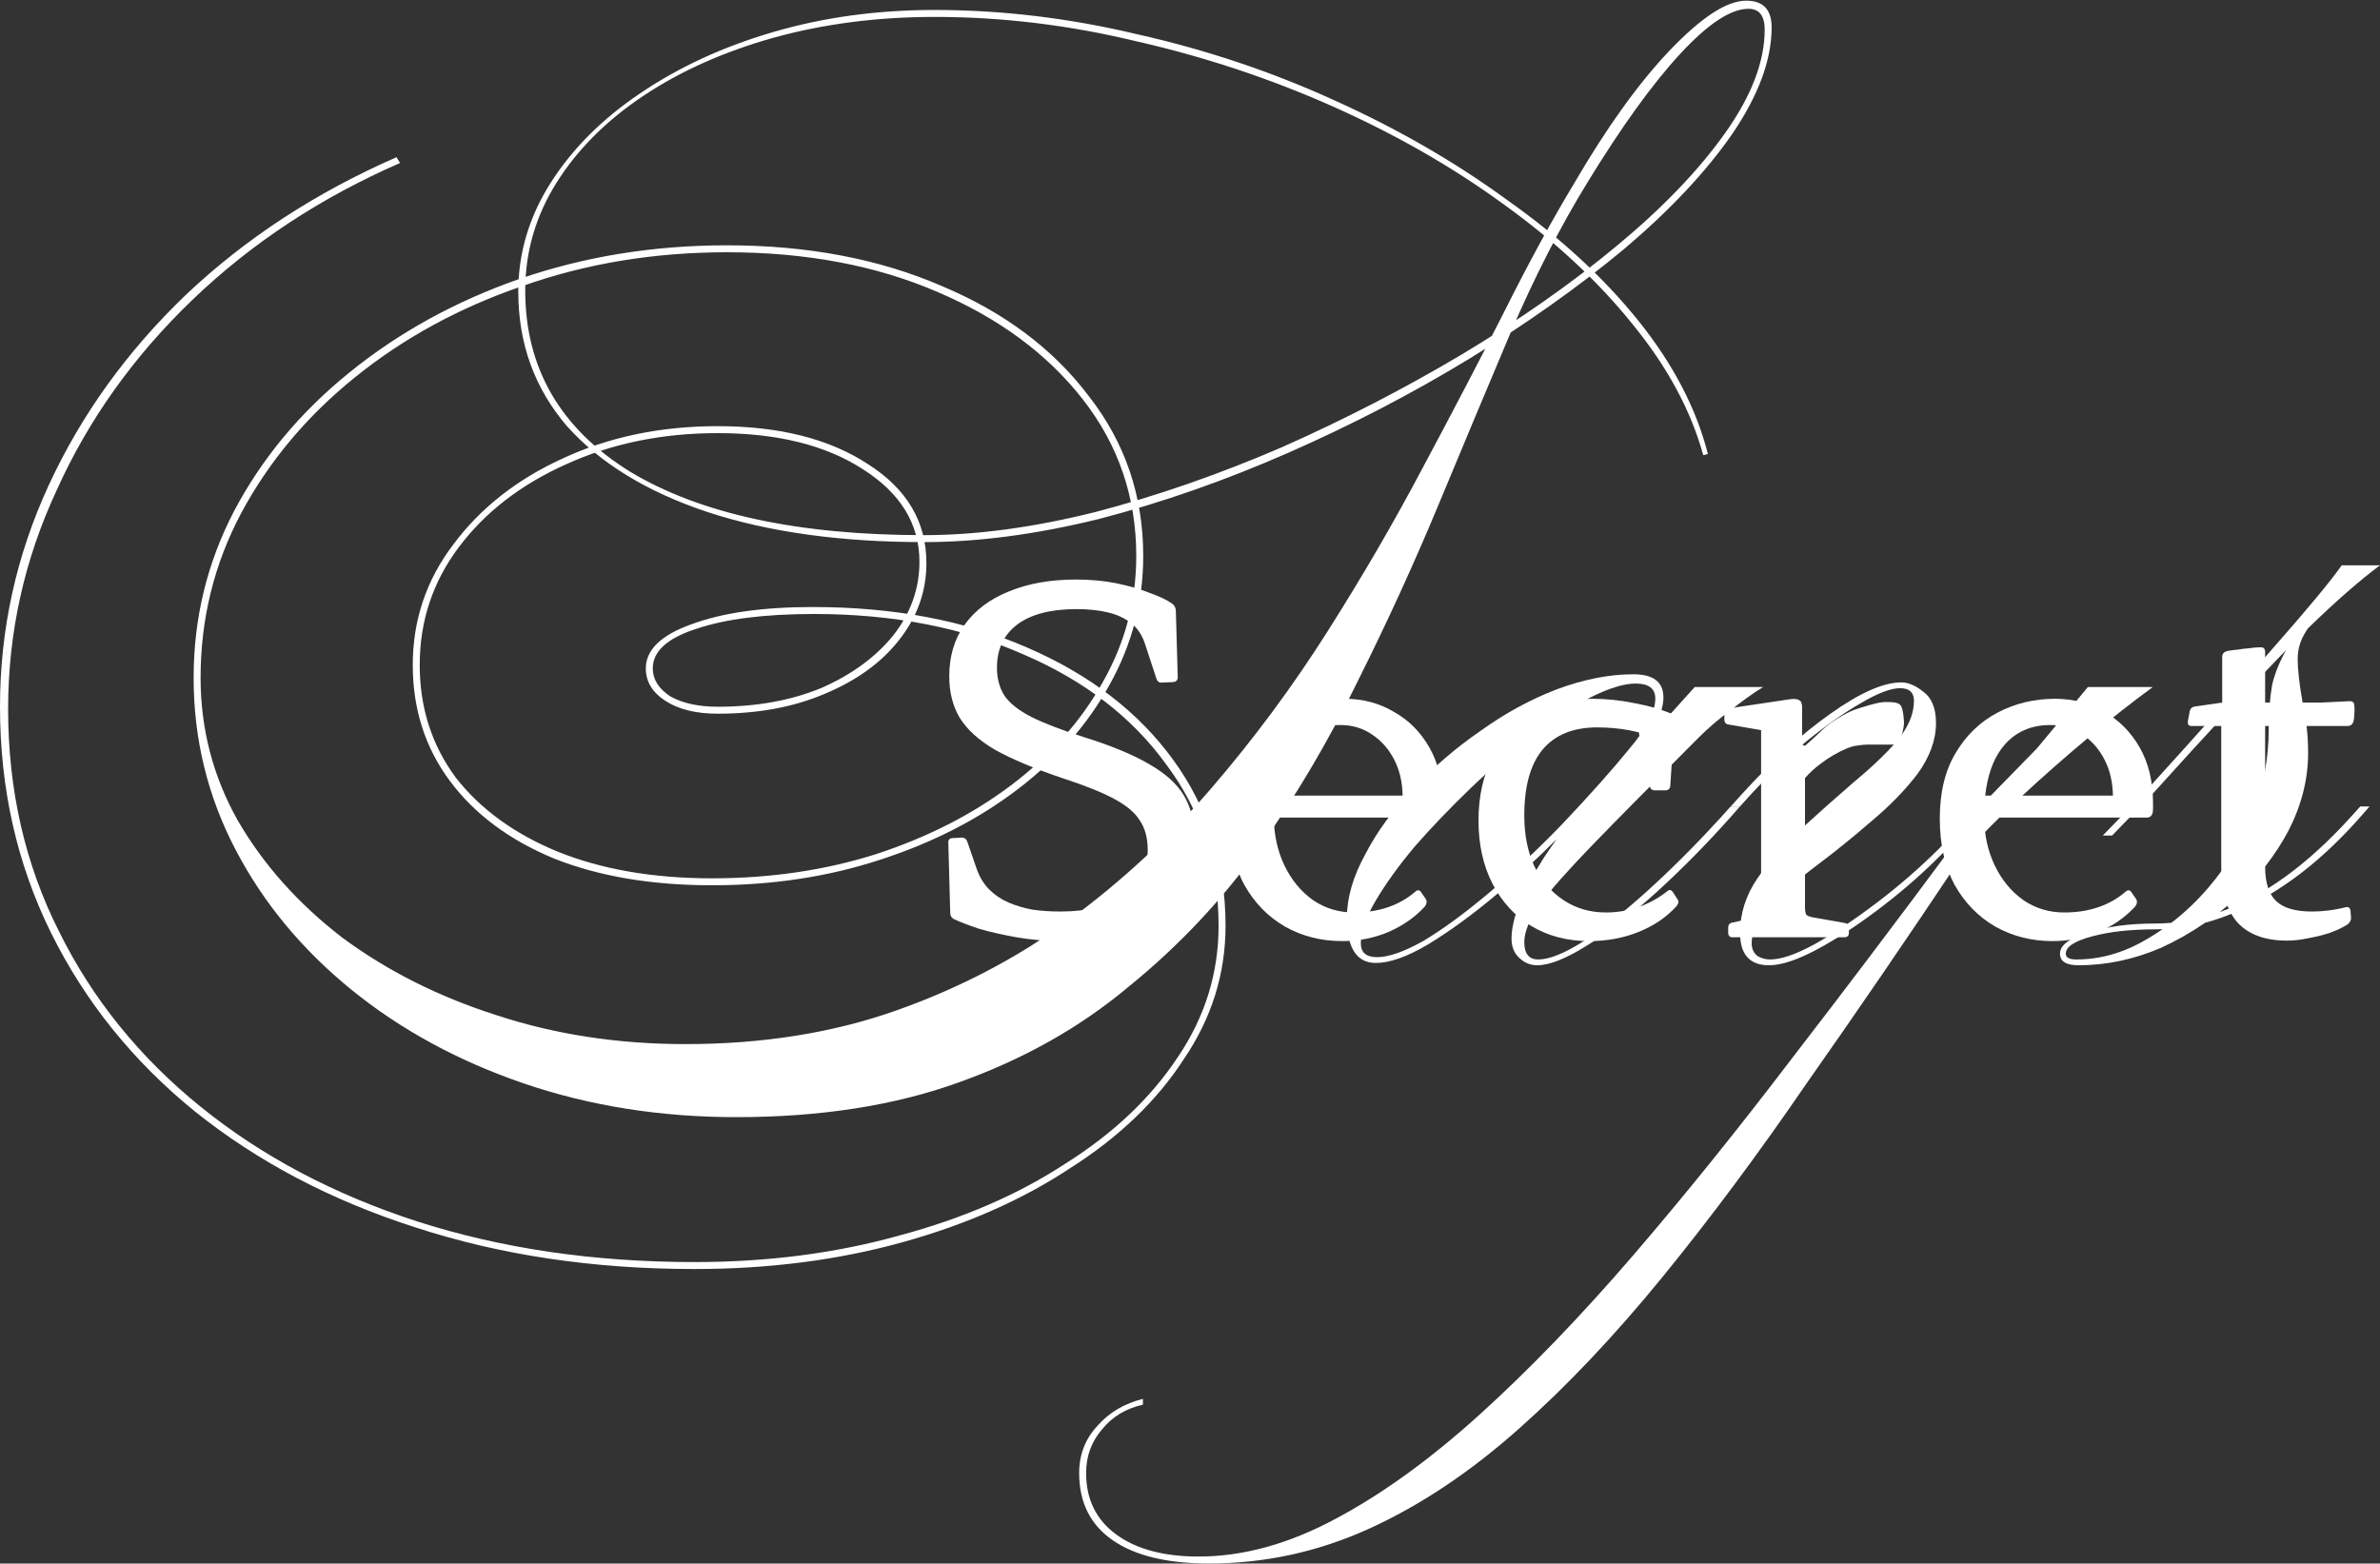 <svg width="1452" height="954" viewBox="0 0 1452 954" fill="none" xmlns="http://www.w3.org/2000/svg">
<rect x="0" y="0" width="1452" height="954" fill="#333333" stroke="none"/>
<path d="M1379.3 394.922C1381.05 394.922 1381.92 395.892 1381.92 397.832V428.682H1415.68L1433.72 427.809C1435.47 427.809 1436.34 428.779 1436.34 430.719C1436.54 432.271 1436.54 433.92 1436.34 435.666C1436.34 437.218 1436.15 438.77 1435.76 440.322C1435.18 442.068 1434.01 442.941 1432.27 442.941H1381.92V528.796C1381.92 538.497 1384.15 545.482 1388.61 549.75C1393.08 554.018 1400.35 556.152 1410.44 556.152C1413.55 556.152 1416.75 555.958 1420.05 555.57C1423.54 555.182 1427.22 554.503 1431.1 553.533C1432.85 553.145 1433.82 553.921 1434.01 555.861L1434.31 559.645C1434.5 561.197 1433.82 562.653 1432.27 564.011C1429.16 565.951 1425.48 567.697 1421.21 569.249C1416.94 570.607 1412.58 571.674 1408.11 572.45C1403.65 573.42 1399.38 573.905 1395.31 573.905C1381.92 573.905 1371.83 570.219 1365.04 562.847C1358.44 555.28 1355.15 544.123 1355.15 529.378V442.941H1336.81C1335.26 442.941 1334.58 441.971 1334.77 440.031L1335.94 433.92C1336.33 432.174 1337.49 431.204 1339.43 431.01L1355.73 428.682V400.742C1355.73 398.996 1356.7 397.832 1358.64 397.25C1360.58 396.862 1362.71 396.571 1365.04 396.377C1367.37 395.989 1369.79 395.698 1372.32 395.504C1374.84 395.116 1377.17 394.922 1379.3 394.922Z" fill="white"/>
<path d="M1253.87 426.353C1264.74 426.353 1274.63 428.972 1283.56 434.21C1292.67 439.254 1299.95 446.531 1305.38 456.038C1310.82 465.545 1313.53 476.895 1313.53 490.088V492.998C1313.53 494.162 1313.44 495.23 1313.24 496.2C1312.66 497.946 1311.49 498.819 1309.75 498.819H1210.51C1210.62 509.532 1212.75 519.233 1216.91 527.922C1221.18 536.847 1227 543.928 1234.37 549.167C1241.74 554.211 1250.09 556.734 1259.4 556.734C1274.53 556.734 1287.05 552.466 1296.94 543.929C1298.3 542.765 1299.47 542.959 1300.44 544.511L1303.05 548.294C1304.02 549.652 1303.93 551.205 1302.76 552.951C1296.75 559.548 1289.28 564.786 1280.35 568.666C1271.62 572.352 1262.21 574.196 1252.12 574.196C1239.51 574.196 1227.97 571.285 1217.49 565.465C1207.02 559.45 1198.67 550.913 1192.46 539.854C1186.45 528.601 1183.44 515.117 1183.44 499.401C1183.44 483.492 1186.64 470.201 1193.05 459.53C1199.45 448.665 1207.99 440.419 1218.66 434.792C1229.33 429.166 1241.07 426.353 1253.87 426.353ZM1250.96 442.359C1238.16 442.359 1228.16 447.21 1220.98 456.911C1215.73 464.06 1212.46 473.566 1211.15 485.432H1289.07C1288.93 477.369 1287.29 470.191 1284.14 463.896C1280.84 457.299 1276.28 452.06 1270.46 448.18C1264.83 444.299 1258.33 442.359 1250.96 442.359Z" fill="white"/>
<path d="M1101.2 553.242C1101.2 555.764 1101.49 557.414 1102.07 558.19C1102.85 558.966 1104.59 559.549 1107.31 559.937L1125.35 563.138C1127.1 563.332 1127.97 564.399 1127.97 566.339V569.249C1127.97 570.995 1127 571.868 1125.06 571.868H1056.96C1055.22 571.868 1054.34 570.898 1054.34 568.958V566.048C1054.34 564.108 1055.31 563.041 1057.25 562.847L1068.6 560.228C1071.32 559.645 1072.97 558.967 1073.55 558.19C1074.13 557.414 1074.42 555.667 1074.42 552.951V445.497L1054.63 442.069C1052.89 441.875 1052.01 440.808 1052.01 438.868V435.375C1052.01 433.823 1052.98 432.756 1054.92 432.174L1091.89 426.645C1094.6 426.257 1096.54 426.451 1097.71 427.227C1098.87 427.809 1099.45 429.361 1099.45 431.883V454.292L1101.2 455.058C1105.01 451.674 1104.13 452.44 1105 451.673C1110.8 446.564 1112 444.55 1117.21 440.905C1126.78 434.2 1133.26 432.427 1133.3 432.417C1133.3 432.417 1145.43 428.375 1149.47 428.375C1153.51 428.375 1157.78 428.123 1159.57 430.396C1161.36 432.669 1161.59 440.905 1161.59 440.905C1161.52 445.22 1159.57 450.605 1159.11 451.673C1158.65 452.74 1158.14 454.292 1156.2 454.292H1139.91C1137.58 454.292 1135.35 454.486 1133.21 454.874C1131.27 455.068 1129.14 455.65 1126.81 456.62C1121.18 458.948 1115.85 462.053 1110.8 465.934C1107.14 468.61 1103.94 471.543 1101.2 474.73V553.242Z" fill="white"/>
<path d="M971.562 426.353C979.904 426.353 988.344 427.226 996.881 428.972C1005.42 430.524 1012.98 432.658 1019.58 435.374C1021.13 436.15 1021.81 437.509 1021.62 439.449L1019 479.611C1018.8 481.357 1017.74 482.23 1015.8 482.23H1009.69C1007.75 482.23 1006.68 481.26 1006.48 479.32L999.777 446.818C997.881 446.35 995.945 445.931 993.971 445.561C987.762 444.396 981.262 443.814 974.472 443.814C959.726 443.814 948.57 448.374 941.003 457.493C933.63 466.418 929.943 479.806 929.943 497.655C929.943 509.296 931.981 519.579 936.056 528.504C940.324 537.235 946.242 544.122 953.809 549.167C961.375 554.211 970.009 556.734 979.71 556.734C986.501 556.734 993 555.667 999.209 553.533C1005.61 551.399 1011.53 548.197 1016.96 543.929C1018.32 542.571 1019.58 542.765 1020.75 544.511L1023.36 548.585C1024.33 549.749 1024.14 551.205 1022.78 552.951C1016.57 559.742 1008.81 564.98 999.5 568.666C990.381 572.352 980.389 574.196 969.523 574.196C956.136 574.196 944.301 571.091 934.019 564.883C923.93 558.674 916.071 550.041 910.444 538.981C904.818 527.922 902.005 515.117 902.005 500.565C902.005 485.82 904.915 472.917 910.735 461.858C916.556 450.799 924.706 442.165 935.183 435.956C945.66 429.554 957.786 426.353 971.562 426.353Z" fill="white"/>
<path d="M820.521 426.353C831.385 426.353 841.28 428.972 850.205 434.21C859.324 439.254 866.6 446.531 872.032 456.038C877.465 465.545 880.182 476.895 880.182 490.088V492.998C880.182 494.162 880.085 495.23 879.891 496.2C879.309 497.946 878.144 498.819 876.397 498.819H777.162C777.272 509.532 779.404 519.233 783.56 527.922C787.828 536.847 793.649 543.928 801.021 549.167C808.394 554.211 816.737 556.734 826.05 556.734C841.183 556.734 853.698 552.466 863.593 543.929C864.951 542.765 866.115 542.959 867.085 544.511L869.704 548.294C870.674 549.652 870.577 551.205 869.413 552.951C863.399 559.548 855.929 564.786 847.004 568.666C838.273 572.352 828.863 574.196 818.774 574.196C806.163 574.196 794.619 571.285 784.142 565.465C773.665 559.45 765.321 550.914 759.112 539.854C753.098 528.601 750.091 515.117 750.091 499.401C750.091 483.492 753.292 470.201 759.694 459.53C766.097 448.665 774.635 440.419 785.306 434.792C795.977 429.166 807.715 426.353 820.521 426.353ZM817.609 442.359C804.804 442.359 794.812 447.21 787.634 456.911C782.382 464.06 779.105 473.566 777.802 485.432H855.724C855.58 477.369 853.935 470.191 850.787 463.896C847.489 457.299 842.929 452.06 837.108 448.18C831.482 444.299 824.982 442.359 817.609 442.359Z" fill="white"/>
<path d="M656.543 353.595C665.468 353.595 673.714 354.371 681.28 355.923C688.847 357.475 695.541 359.415 701.361 361.743C707.376 363.877 712.033 366.109 715.331 368.438C716.689 369.602 717.368 371.057 717.368 372.803L718.532 413.256C718.532 415.002 717.562 415.972 715.622 416.166L708.929 416.457C707.183 416.651 706.019 415.778 705.437 413.838L698.742 393.466C696.996 387.839 694.183 383.473 690.303 380.369C686.422 377.265 681.669 375.034 676.042 373.676C670.415 372.318 664.013 371.639 656.834 371.639C641.118 371.639 629.089 374.743 620.746 380.951C612.403 387.16 608.232 395.988 608.232 407.436C608.232 414.032 609.784 419.756 612.889 424.606C616.187 429.263 621.62 433.531 629.187 437.411C636.947 441.291 647.521 445.366 660.908 449.635C677.788 454.873 691.175 460.403 701.07 466.224C710.965 471.85 718.047 478.253 722.315 485.432C726.584 492.61 728.719 501.341 728.719 511.624C728.719 524.623 725.517 535.78 719.114 545.093C712.712 554.406 703.496 561.584 691.467 566.629C679.632 571.673 665.371 574.195 648.686 574.195C638.402 574.195 628.895 573.419 620.164 571.867C611.433 570.315 603.769 568.569 597.173 566.629C590.77 564.495 585.725 562.555 582.039 560.809C580.487 560.033 579.711 558.674 579.711 556.733L578.547 513.952C578.547 512.206 579.517 511.333 581.457 511.333L586.695 511.042C588.441 511.042 589.606 511.915 590.188 513.661L596.009 530.541C597.755 535.392 600.277 539.466 603.575 542.765C606.874 546.063 610.754 548.682 615.217 550.622C619.679 552.562 624.53 554.017 629.769 554.987C635.201 555.763 640.827 556.151 646.647 556.151C663.721 556.151 676.916 552.854 686.229 546.257C695.541 539.66 700.197 530.444 700.197 518.608C700.197 511.43 698.645 505.513 695.541 500.856C692.631 496.006 687.392 491.543 679.825 487.469C672.258 483.394 661.588 479.125 647.812 474.663C630.739 468.842 617.156 463.119 607.067 457.492C597.173 451.672 589.994 445.172 585.531 437.993C581.263 430.815 579.129 422.375 579.129 412.674C579.129 400.451 582.234 389.973 588.442 381.242C594.845 372.318 603.867 365.527 615.508 360.87C627.149 356.02 640.827 353.595 656.543 353.595Z" fill="white"/>
<path d="M1452 344.904C1439.81 353.946 1425.17 366.756 1408.07 383.336C1407.29 384.457 1406.61 385.558 1406.02 386.639C1403.19 391.354 1401.78 396.541 1401.78 402.2C1401.78 408.331 1402.72 416.82 1404.61 427.666C1406.96 438.041 1408.14 448.651 1408.14 459.497C1408.14 475.531 1404.13 491.329 1396.12 506.891C1388.1 521.981 1377.25 535.892 1363.58 548.625C1360.51 551.374 1357.37 554.003 1354.17 556.516C1380.86 547.044 1407.34 527.91 1433.61 499.109L1439.97 492.036H1445.63L1440.68 497.694C1420.88 520.33 1400.13 537.543 1378.43 549.332C1367.35 555.491 1356.33 560.039 1345.37 562.98C1336.82 568.877 1327.8 573.996 1318.31 578.334C1301.8 585.408 1285.06 588.944 1268.08 588.944C1260.54 588.944 1256.77 586.587 1256.77 581.871C1256.77 576.684 1262.43 572.44 1273.74 569.139C1285.06 565.366 1298.74 563.479 1314.77 563.479C1318.1 563.479 1321.42 563.33 1324.73 563.035C1332.8 556.861 1340.32 549.702 1347.31 541.552C1358.63 528.348 1367.59 513.492 1374.19 496.987C1380.79 480.011 1384.09 462.798 1384.09 445.35C1384.09 434.975 1384.8 425.779 1386.21 417.763C1387.83 410.882 1390.67 403.827 1394.72 396.599C1373.85 418.053 1346.73 447.271 1313.36 484.255L1288.52 509.803H1282.86L1306.99 484.962C1340.47 448.179 1367.35 417.998 1387.63 394.419C1408.38 370.84 1422.06 354.336 1428.66 344.904H1452ZM1319.36 566.947C1318.07 566.993 1316.77 567.017 1315.48 567.017C1299.92 567.017 1286.95 568.431 1276.57 571.261C1265.73 574.09 1260.3 577.627 1260.3 581.871C1260.3 584.229 1262.43 585.408 1266.67 585.408C1281.29 585.408 1295.44 581.4 1309.11 573.383C1312.62 571.397 1316.03 569.251 1319.36 566.947Z" fill="white"/>
<path d="M1159.9 416.35C1164.15 416.35 1168.63 418.235 1173.34 422.008C1178.53 425.78 1181.12 432.147 1181.12 441.106C1181.12 451.481 1177.35 461.857 1169.81 472.231C1162.26 482.135 1152.83 491.802 1141.51 501.233C1130.66 510.665 1119.58 519.625 1108.26 528.113C1096.95 536.602 1087.51 544.854 1079.97 552.871C1072.42 560.888 1068.65 568.432 1068.65 575.506C1068.65 578.807 1069.83 581.401 1072.19 583.287C1074.55 584.702 1077.14 585.409 1079.97 585.409C1086.57 585.409 1095.53 582.344 1106.85 576.214C1118.64 569.612 1131.37 561.123 1145.05 550.748C1158.72 540.373 1171.46 529.291 1183.25 517.502L1242.66 456.669L1273.79 419.179H1313.4C1301.14 428.139 1287.94 438.513 1273.79 450.303C1259.64 462.092 1245.73 474.353 1232.05 487.086C1218.85 499.347 1206.82 511.607 1195.98 523.868C1163.91 571.969 1132.79 617.476 1102.61 660.39C1072.9 703.775 1043.42 743.388 1014.19 779.228C984.948 815.067 955.709 845.956 926.472 871.893C896.762 898.301 866.346 918.578 835.222 932.726C804.098 946.873 771.559 953.946 737.605 953.946C712.14 953.946 692.569 949.23 678.894 939.799C665.218 930.367 658.381 916.692 658.381 898.772C658.381 887.455 662.153 877.787 669.698 869.771C676.772 861.754 685.967 856.33 697.285 853.501V857.037C686.911 859.395 678.658 864.347 672.527 871.893C665.925 879.438 662.625 888.398 662.625 898.772C662.625 914.806 668.755 927.303 681.016 936.263C693.277 945.223 710.018 949.702 731.239 949.702C758.591 949.702 786.649 941.921 815.415 926.359C843.71 911.269 872.948 890.048 903.129 862.696C933.31 835.345 964.434 803.042 996.501 765.787C1028.1 729.004 1060.4 688.92 1093.41 645.535C1125.05 604.542 1157.31 561.864 1190.21 517.502H1188.2C1175.94 530.235 1162.73 542.025 1148.58 552.871C1134.44 563.717 1121.23 572.441 1108.97 579.043C1096.71 585.645 1086.81 588.946 1079.26 588.946C1067.47 588.946 1061.58 582.344 1061.58 569.14C1061.58 557.35 1065.12 546.268 1072.19 535.894C1079.26 525.519 1087.99 515.616 1098.36 506.185C1109.21 496.281 1119.82 486.85 1130.19 477.89C1141.04 468.93 1150 460.442 1157.07 452.425C1164.15 443.936 1167.68 435.684 1167.68 427.667C1167.68 422.48 1164.85 419.886 1159.2 419.886C1153.54 419.886 1145.52 422.952 1135.14 429.082C1125.24 434.741 1114.16 442.522 1101.9 452.425C1090.11 462.328 1078.79 473.174 1067.95 484.964L1061.58 492.037H1055.92L1062.29 484.964C1081.15 464.215 1099.3 447.709 1116.75 435.448C1134.67 422.716 1149.06 416.35 1159.9 416.35Z" fill="white"/>
<path d="M996.441 411.396C1008.7 411.397 1014.83 416.112 1014.83 425.543C1014.83 433.559 1010.3 443.462 1001.24 455.253H1001.39L1033.93 419.177H1075.67C1069.54 422.949 1062.93 427.665 1055.86 433.324C1048.79 438.512 1042.18 444.17 1036.05 450.301C1009.17 477.181 987.953 498.637 972.391 514.671C956.829 530.705 945.747 543.202 939.145 552.162C933.014 561.122 929.949 568.667 929.949 574.797C929.949 581.871 932.779 585.408 938.438 585.408C945.04 585.408 954 581.87 965.317 574.797C977.107 567.252 990.311 556.877 1004.93 543.673C1019.55 530.469 1034.4 515.614 1049.49 499.109L1055.86 492.035H1061.52L1056.57 497.694C1041.48 514.671 1026.15 530.234 1010.59 544.381C995.498 558.057 981.351 568.902 968.146 576.919C955.414 584.936 945.276 588.944 937.73 588.944C933.486 588.944 929.713 587.294 926.412 583.993C923.583 581.164 922.168 577.391 922.168 572.675C922.168 560.414 928.771 543.908 941.975 523.159C944.381 519.508 946.949 515.799 949.677 512.031C938.133 523.631 925.9 534.887 912.973 545.795C898.354 558.056 884.441 568.195 871.237 576.212C858.505 583.757 847.895 587.53 839.406 587.53C827.617 587.53 821.723 578.334 821.723 559.942C821.723 547.681 825.495 534.713 833.04 521.037C840.114 507.362 849.781 494.157 862.042 481.425C874.303 468.221 887.979 456.431 903.069 446.057C918.16 435.211 933.721 426.722 949.755 420.592C966.26 414.461 981.823 411.396 996.441 411.396ZM997.856 417.055C990.783 417.055 981.586 419.884 970.269 425.543C959.422 431.202 947.633 438.984 934.9 448.887C922.168 458.318 909.671 468.928 897.41 480.718C885.149 492.507 873.832 504.297 863.457 516.086C853.554 527.875 845.537 538.957 839.406 549.332C833.276 559.707 830.211 568.431 830.211 575.505C830.211 581.164 833.512 583.993 840.113 583.993C847.187 583.993 856.619 580.692 868.408 574.09C880.198 567.016 893.402 557.349 908.021 545.088C922.639 532.827 937.495 518.916 952.585 503.354C969.562 485.434 983.238 470.108 993.612 457.375C1004.46 444.643 1009.88 434.268 1009.88 426.251C1009.88 420.121 1005.87 417.055 997.856 417.055Z" fill="white"/>
<path d="M960.602 111.474C980.408 77.52 999.743 50.64 1018.61 30.834C1037.94 10.556 1053.5 0.417 1065.29 0.417C1075.67 0.417 1080.85 5.841 1080.85 16.687C1080.85 36.493 1072.84 58.186 1056.8 81.764C1040.77 104.872 1018.84 128.215 991.019 151.794C963.196 174.901 931.6 197.301 896.232 218.993C861.335 240.214 824.552 259.313 785.883 276.29C747.213 293.267 708.78 306.707 670.582 316.61C632.384 326.041 596.78 330.757 563.77 330.757C512.84 330.757 468.747 324.627 431.493 312.366C394.71 300.105 366.179 282.656 345.902 260.02C326.095 236.913 316.192 209.562 316.192 177.966C316.192 154.387 322.794 132.223 335.998 111.474C349.203 90.724 367.358 72.569 390.466 57.007C414.044 40.973 441.16 28.476 471.813 19.516C502.465 10.556 535.24 6.076 570.136 6.076C611.164 6.076 652.426 11.028 693.925 20.931C735.896 30.363 775.98 43.803 814.177 61.251C852.847 78.699 887.979 98.977 919.575 122.084C951.642 144.72 978.286 169.242 999.507 195.65C1020.73 222.059 1034.88 249.174 1041.95 276.997L1039.12 277.705C1031.57 250.353 1017.19 223.709 995.97 197.772C974.749 171.364 948.341 146.842 916.745 124.206C885.621 101.571 850.96 81.764 812.763 64.788C774.565 47.811 734.717 34.607 693.218 25.175C652.191 15.272 611.164 10.321 570.136 10.321C535.24 10.321 502.465 14.565 471.813 23.053C441.632 31.541 415.223 43.331 392.588 58.421C369.952 73.512 352.268 91.196 339.535 111.474C326.803 131.752 320.436 153.68 320.436 177.259C320.436 224.416 341.657 261.199 384.099 287.608C427.013 313.544 486.903 326.513 563.77 326.513C595.837 326.513 630.734 321.797 668.46 312.366C706.186 302.462 744.148 289.258 782.346 272.753C820.544 255.776 857.091 236.913 891.987 216.164C927.356 194.943 958.951 172.779 986.774 149.672C1014.6 126.564 1036.53 103.693 1052.56 81.057C1068.59 58.421 1076.61 37.436 1076.61 18.102C1076.61 9.613 1073.31 5.369 1066.71 5.369C1055.86 5.369 1041.95 14.565 1024.97 32.956C1008 51.348 989.132 77.52 968.383 111.474C951.878 138.354 936.316 168.77 921.697 202.724C907.55 236.206 892.931 271.103 877.84 307.414C862.75 343.725 846.245 379.801 828.325 415.641C810.876 451.481 790.834 485.434 768.199 517.501C745.563 549.097 719.155 577.156 688.974 601.678C659.264 626.671 624.603 646.242 584.991 660.389C545.85 674.536 500.579 681.61 449.177 681.61C402.962 681.61 359.813 674.772 319.729 661.097C279.645 647.421 244.513 628.322 214.332 603.8C184.151 579.278 160.572 550.748 143.595 518.209C126.618 485.67 118.13 450.773 118.13 413.519C118.13 377.207 126.383 343.254 142.888 311.658C159.865 279.591 183.208 251.532 212.917 227.482C243.098 202.96 277.759 183.861 316.9 170.185C356.512 156.509 398.718 149.672 443.518 149.672C492.562 149.672 536.183 157.924 574.381 174.429C612.578 190.463 642.523 212.863 664.216 241.629C686.38 269.924 697.462 302.462 697.462 339.245C697.462 367.068 690.624 393.241 676.948 417.763C663.744 441.813 645.117 463.034 621.067 481.426C597.016 499.817 568.957 514.2 536.89 524.575C505.295 534.95 471.105 540.137 434.322 540.137C397.539 540.137 365.472 534.714 338.121 523.868C310.769 512.55 289.548 496.752 274.458 476.474C259.367 456.196 251.822 432.618 251.822 405.738C251.822 378.386 260.075 353.864 276.58 332.172C293.085 310.008 315.249 292.559 343.072 279.827C371.367 266.623 402.962 260.02 437.859 260.02C475.585 260.02 506.238 267.801 529.817 283.364C553.395 298.454 565.185 318.496 565.185 343.49C565.185 360.938 559.526 376.736 548.208 390.883C537.362 404.559 522.271 415.405 502.937 423.422C484.074 431.439 462.381 435.447 437.859 435.447C424.655 435.447 414.044 432.853 406.028 427.666C398.011 422.479 394.002 415.877 394.002 407.86C394.002 396.542 403.198 387.582 421.59 380.98C440.453 373.906 465.21 370.369 495.863 370.369C545.379 370.369 588.999 378.622 626.726 395.127C664.923 411.632 694.633 434.504 715.854 463.742C737.075 492.979 747.685 526.697 747.685 564.895C747.685 594.133 739.197 621.248 722.22 646.242C705.715 671.707 682.607 693.871 652.898 712.734C623.66 732.069 589.471 747.159 550.33 758.006C511.189 768.852 468.983 774.275 423.712 774.275C361.935 774.275 305.11 765.787 253.237 748.81C201.835 732.305 157.035 708.726 118.837 678.073C81.111 647.421 51.873 611.109 31.124 569.139C10.375 527.169 0 481.19 0 431.203C0 384.045 9.903 339.01 29.709 296.096C49.516 253.183 77.339 214.513 113.178 180.088C149.49 145.663 192.403 117.604 241.919 95.912L244.041 99.449C195.469 120.67 153.262 148.493 117.423 182.918C81.583 217.343 53.995 256.012 34.661 298.926C14.855 341.367 4.952 385.931 4.952 432.618C4.952 482.133 15.326 527.404 36.076 568.432C56.353 609.459 85.12 645.063 122.374 675.244C159.629 705.425 203.721 728.768 254.651 745.273C306.053 761.778 362.407 770.031 423.712 770.031C468.512 770.031 510.246 764.608 548.915 753.761C587.585 743.387 621.302 728.768 650.069 709.905C679.306 691.513 702.178 669.821 718.683 644.827C735.188 620.305 743.441 593.661 743.441 564.895C743.441 527.64 732.83 494.866 711.609 466.571C690.86 437.805 661.858 415.405 624.603 399.371C587.349 382.866 544.671 374.614 496.57 374.614C466.389 374.614 442.339 377.679 424.419 383.809C406.971 389.468 398.247 397.485 398.247 407.86C398.247 414.462 401.783 420.121 408.857 424.837C416.402 429.081 426.07 431.203 437.859 431.203C461.438 431.203 482.423 427.43 500.815 419.885C519.206 411.868 533.825 401.258 544.671 388.054C555.517 374.378 560.941 359.287 560.941 342.782C560.941 319.675 549.387 300.812 526.28 286.193C503.644 271.574 474.17 264.265 437.859 264.265C403.906 264.265 373.017 270.631 345.194 283.364C317.843 295.625 296.15 312.366 280.117 333.586C264.083 354.807 256.066 378.858 256.066 405.738C256.066 431.674 263.376 454.546 277.995 474.352C293.085 493.687 313.834 508.777 340.243 519.623C367.123 530.47 398.482 535.893 434.322 535.893C470.162 535.893 503.644 530.941 534.768 521.038C566.364 510.664 593.951 496.516 617.53 478.596C641.109 460.676 659.5 439.927 672.704 416.348C686.38 392.298 693.218 366.597 693.218 339.245C693.218 303.406 682.372 271.574 660.679 243.751C638.987 215.928 609.277 194 571.551 177.966C534.297 161.933 491.619 153.916 443.518 153.916C399.19 153.916 357.691 160.754 319.022 174.429C280.352 187.633 246.163 206.261 216.454 230.311C187.216 253.89 164.109 281.477 147.132 313.073C130.627 344.197 122.374 377.679 122.374 413.519C122.374 444.643 129.919 473.645 145.01 500.525C160.572 527.405 181.793 551.219 208.673 571.968C236.024 592.246 267.384 608.044 302.752 619.362C338.592 631.151 377.026 637.046 418.053 637.046C465.211 637.046 508.124 630.208 546.793 616.533C585.463 602.857 620.595 584.465 652.191 561.358C684.258 537.779 713.26 510.899 739.197 480.718C765.133 450.537 788.712 418.706 809.933 385.224C831.154 351.742 850.489 318.496 867.937 285.486C885.857 252.004 902.362 220.408 917.453 190.699C932.543 160.518 946.926 134.109 960.602 111.474Z" fill="white"/>
</svg>
